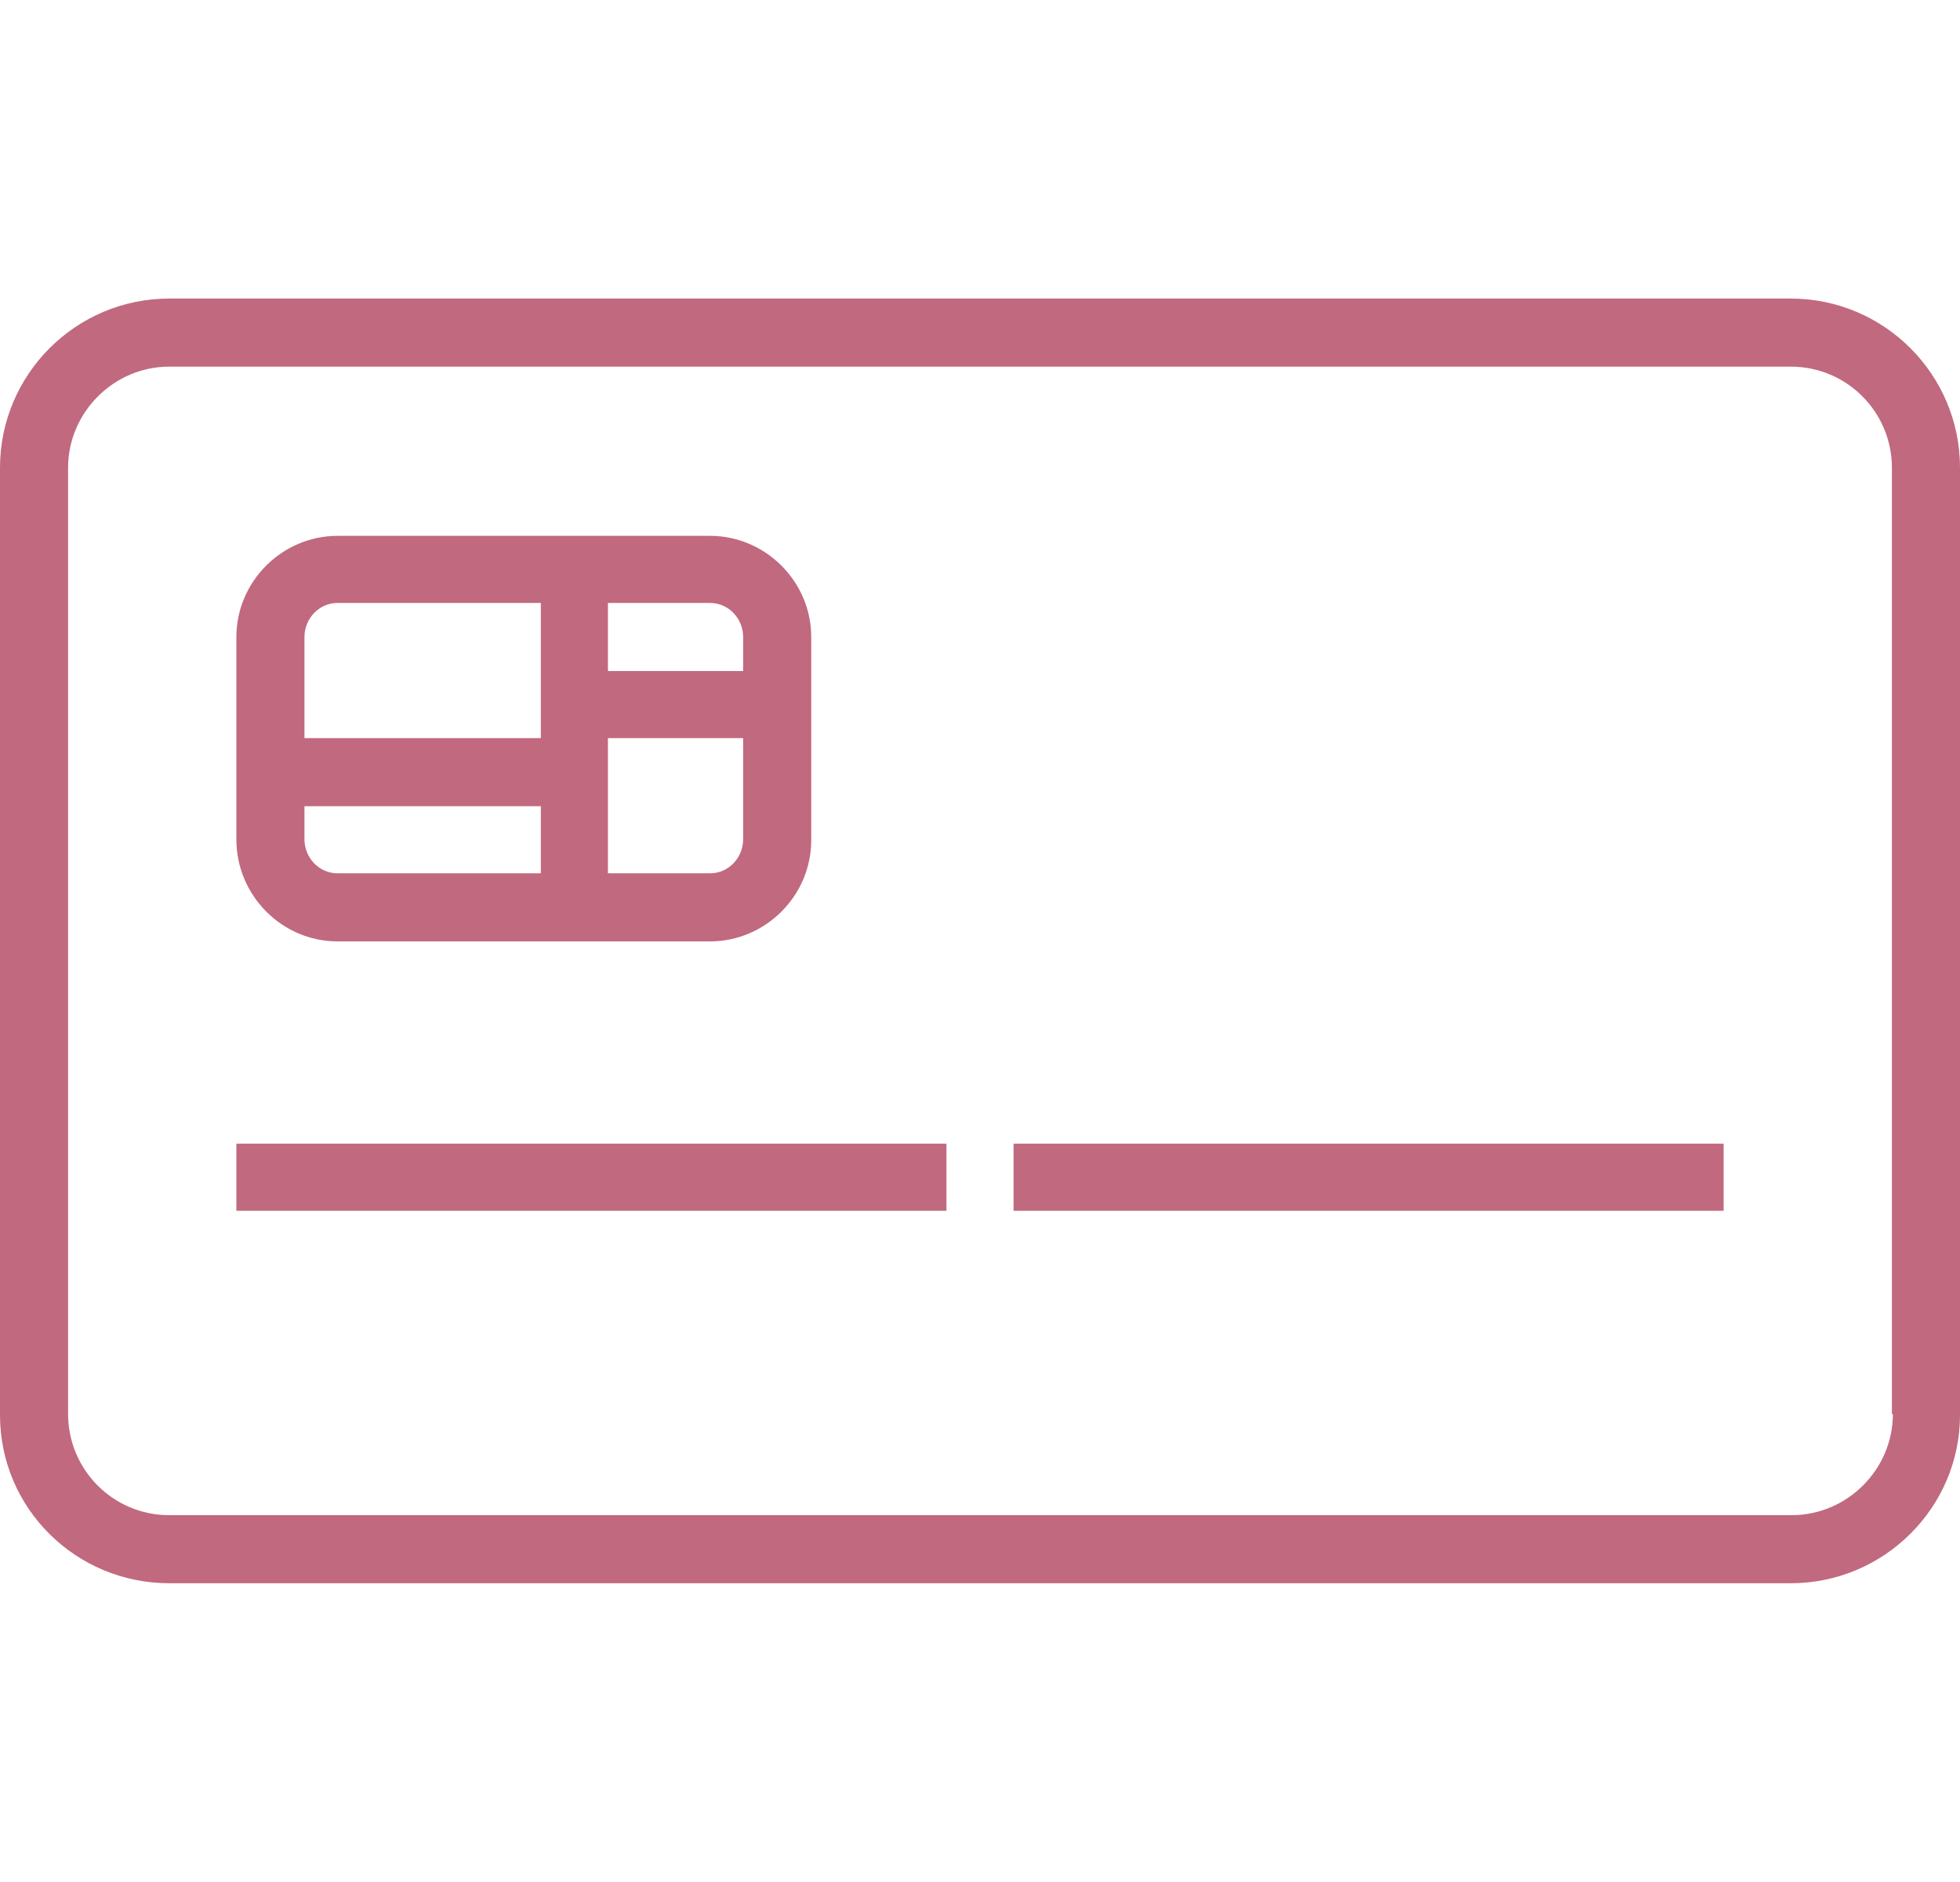 <?xml version="1.0" encoding="utf-8"?>
<!-- Generator: Adobe Illustrator 22.0.1, SVG Export Plug-In . SVG Version: 6.00 Build 0)  -->
<svg version="1.1" id="Layer_1" xmlns="http://www.w3.org/2000/svg" xmlns:xlink="http://www.w3.org/1999/xlink" x="0px" y="0px"
	 viewBox="0 0 201.5 193.5" style="enable-background:new 0 0 201.5 193.5;" xml:space="preserve">
<style type="text/css">
	.st0{fill:#C1697F;}
</style>
<g>
	<g>
		<g>
			<path class="st0" d="M184.1,30.7H17.4C7.8,30.7,0,38.5,0,48.1v97.4c0,9.6,7.8,17.3,17.4,17.3h166.7c9.6,0,17.4-7.8,17.4-17.3
				V48.1C201.5,38.5,193.7,30.7,184.1,30.7z M194.6,145.4L194.6,145.4c0,5.7-4.7,10.4-10.4,10.4H17.4c-5.8,0-10.4-4.7-10.4-10.4
				V48.1c0-5.7,4.7-10.4,10.4-10.4h166.7c5.8,0,10.4,4.7,10.4,10.4V145.4z"/>
			<rect x="24.3" y="117.6" class="st0" width="73" height="6.9"/>
			<rect x="104.2" y="117.6" class="st0" width="73" height="6.9"/>
			<path class="st0" d="M34.7,96.8h20.9h6.9H73c5.7,0,10.4-4.7,10.4-10.4V75.9V69v-3.5c0-5.7-4.7-10.4-10.4-10.4H62.5h-6.9H34.7
				c-5.7,0-10.4,4.7-10.4,10.4v10.4v6.9v3.5C24.3,92.1,29,96.8,34.7,96.8z M62.5,62H73c1.9,0,3.4,1.6,3.4,3.5V69H62.5V62z
				 M62.5,75.9h13.9v10.4h0c0,1.9-1.5,3.5-3.4,3.5H62.5V75.9z M31.3,65.5c0-1.9,1.5-3.5,3.4-3.5h20.9V69v6.9H31.3V65.5z M31.3,82.9
				h24.3v6.9H34.7c-1.9,0-3.4-1.6-3.4-3.5V82.9z"/>
		</g>
	</g>
</g>
</svg>
